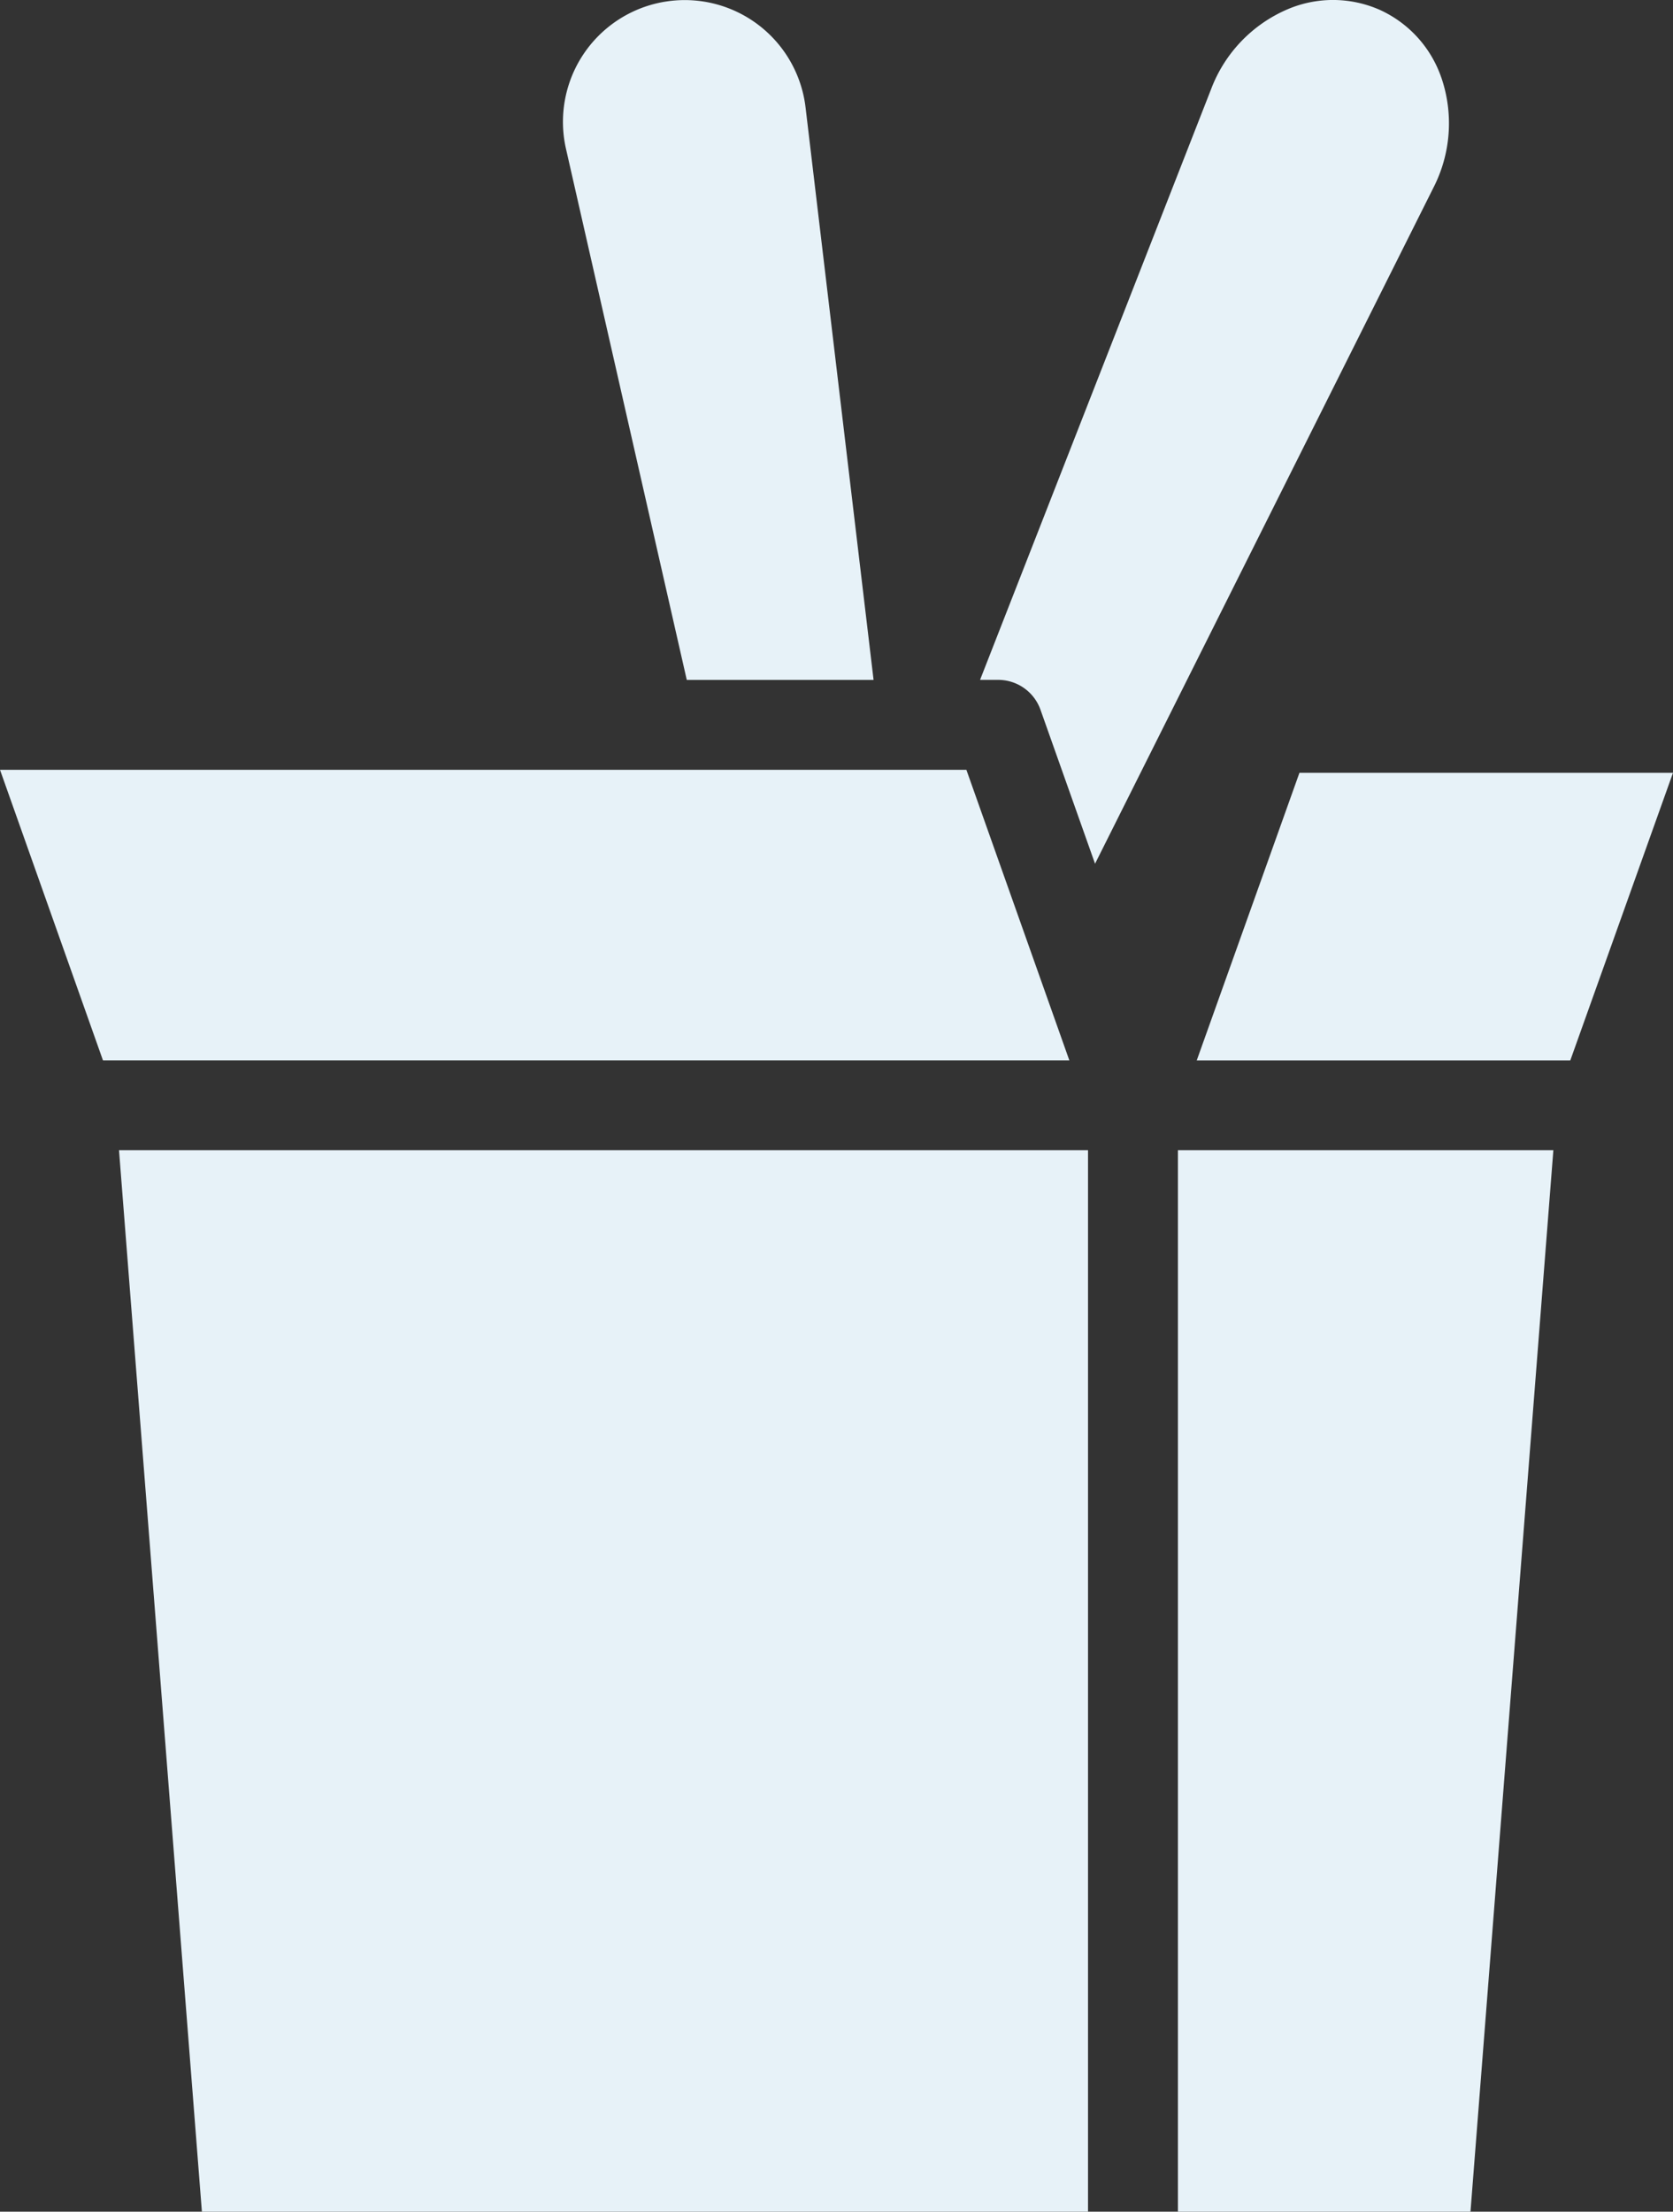 <svg xmlns="http://www.w3.org/2000/svg" width="310.335" height="410.208" viewBox="0 0 310.335 410.208"><rect x="0" y="0" width="310.335" height="410.208" fill="#333333" stroke="none"/> <g id="Group_57" data-name="Group 57" transform="translate(0 0)"> <path id="Path_2" data-name="Path 2" d="M190.755,476.728H355.127V279.86H175.38Z" transform="translate(-153.304 -66.52)" fill="#e7f2f8"/> <path id="Path_4" data-name="Path 4" d="M456.689,188.02l-19.051,53.342h69.293l19.051-53.342Z" transform="translate(-215.647 -44.688)" fill="#e7f2f8"/> <path id="Path_5" data-name="Path 5" d="M433.06,476.728h54.268L502.7,279.86H433.06Z" transform="translate(-214.559 -66.52)" fill="#e7f2f8"/> <path id="Path_6" data-name="Path 6" d="M306.379,126.1H341.03L328.422,20A22.564,22.564,0,0,0,302.216.331a.146.146,0,0,0-.066.009,22.582,22.582,0,0,0-18.167,27.305Z" transform="translate(-178.985 0.004)" fill="#e7f2f8"/> <path id="Path_7" data-name="Path 7" d="M470.477,14.4a21.462,21.462,0,0,0-11.44-12.59c-.009-.009-.024-.009-.042-.018a21.461,21.461,0,0,0-17.041-.083,26.157,26.157,0,0,0-14.165,14.757L384.91,126.086h3.353a8.331,8.331,0,0,1,7.855,5.544l10.121,28.556L469,34.813a26.158,26.158,0,0,0,1.48-20.415Z" transform="translate(-203.112 0.01)" fill="#e7f2f8"/> <path id="Path_3" data-name="Path 3" d="M325.679,187.29H146.42l19.1,53.893H344.778Z" transform="translate(-146.42 -44.515)" fill="#e7f2f8"/> </g> </svg>
